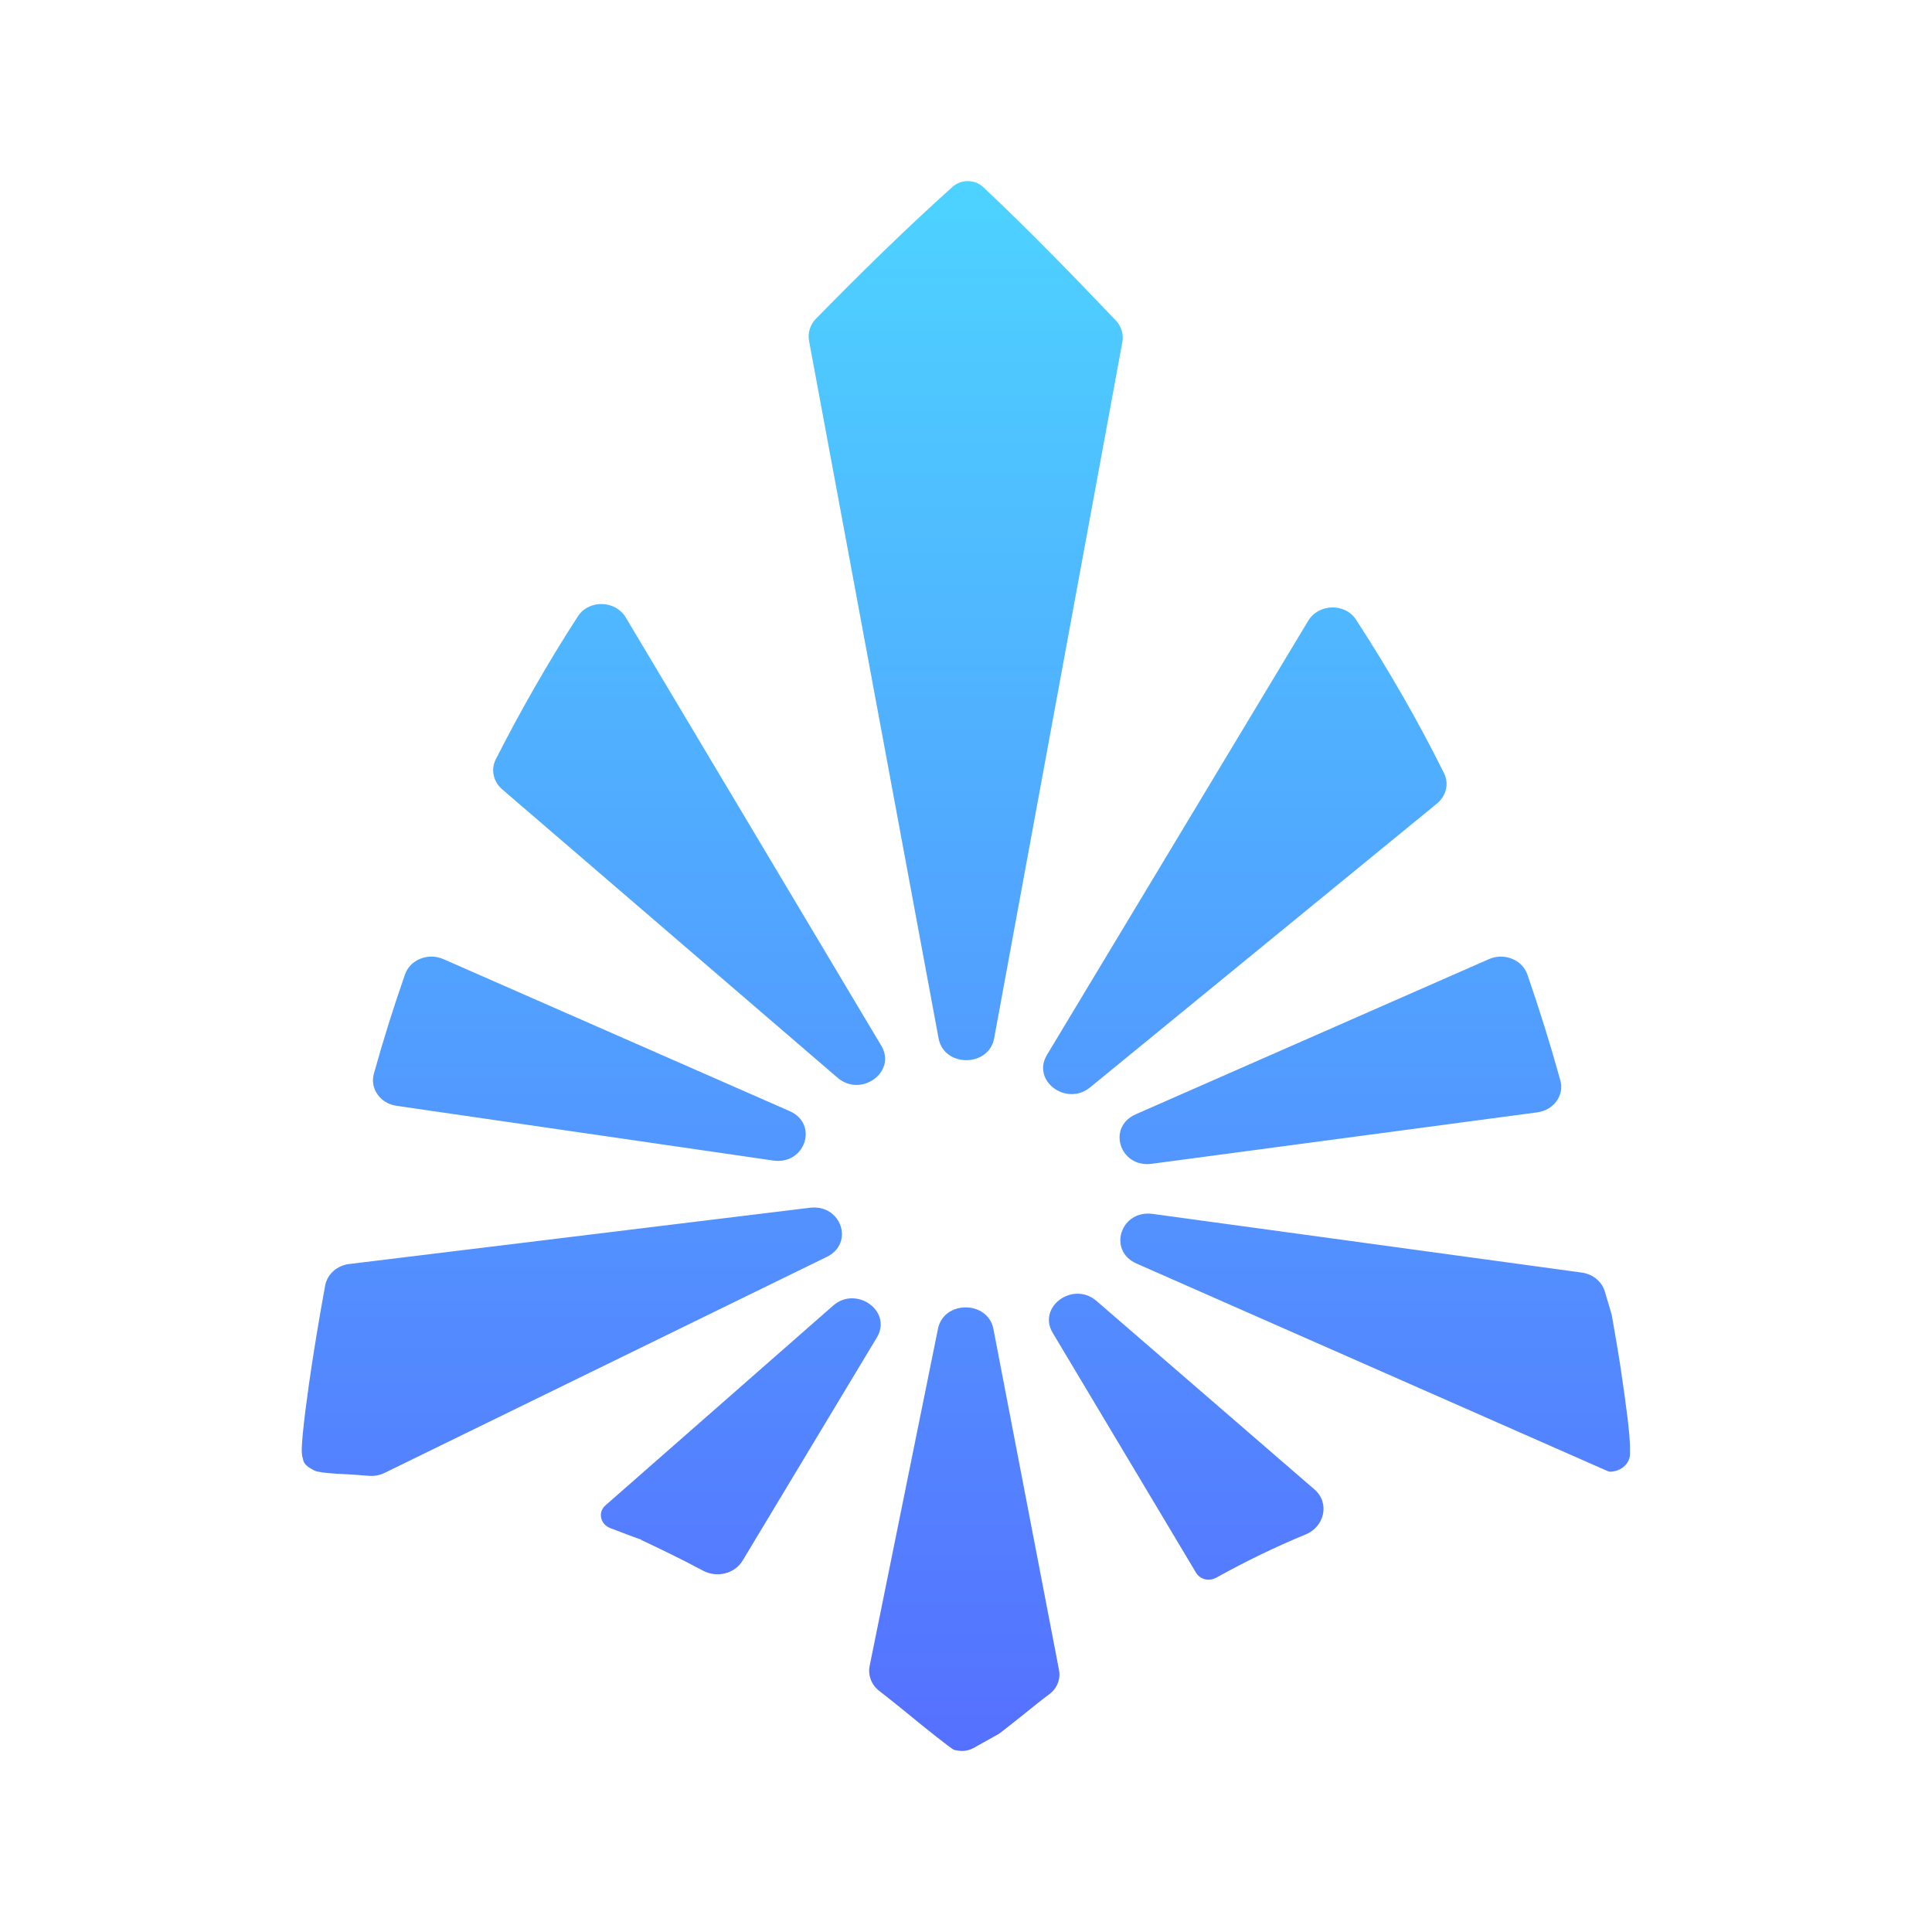 <?xml version="1.0" encoding="UTF-8" standalone="no"?>
<svg
   width="16"
   height="16"
   viewBox="0 0 16 16"
   fill="none"
   version="1.1"
   id="svg2"
   sodipodi:docname="synfig_icon.svg"
   inkscape:version="1.3 (0e150ed6c4, 2023-07-21)"
   xmlns:inkscape="http://www.inkscape.org/namespaces/inkscape"
   xmlns:sodipodi="http://sodipodi.sourceforge.net/DTD/sodipodi-0.dtd"
   xmlns="http://www.w3.org/2000/svg"
   xmlns:svg="http://www.w3.org/2000/svg">
  <sodipodi:namedview
     id="namedview2"
     pagecolor="#ffffff"
     bordercolor="#000000"
     borderopacity="0.25"
     inkscape:showpageshadow="2"
     inkscape:pageopacity="0.0"
     inkscape:pagecheckerboard="0"
     inkscape:deskcolor="#d1d1d1"
     inkscape:zoom="11.984375"
     inkscape:cx="13.934811"
     inkscape:cy="23.906128"
     inkscape:window-width="1920"
     inkscape:window-height="994"
     inkscape:window-x="0"
     inkscape:window-y="0"
     inkscape:window-maximized="1"
     inkscape:current-layer="svg2" />
  <path
     fill-rule="evenodd"
     clip-rule="evenodd"
     d="m 8.019,1.5 c 0,0 0,0 0,0 -0.049,-0.001 -0.095,0.016 -0.129,0.046 -0.384,0.344 -0.768,0.721 -1.133,1.094 -0.048,0.049 -0.069,0.117 -0.057,0.182 l 1.073,5.778 c 0.045,0.24 0.415,0.24 0.46,-3.035e-4 L 9.295,2.832 C 9.307,2.768 9.286,2.701 9.239,2.652 8.882,2.278 8.521,1.905 8.141,1.548 8.11,1.519 8.066,1.501 8.019,1.5 c 0,0 0,0 0,0 z M 8.67,8.737 C 8.542,8.95 8.831,9.166 9.028,9.005 L 11.901,6.654 c 0.076,-0.063 0.101,-0.164 0.058,-0.25 C 11.748,5.978 11.503,5.552 11.231,5.133 11.14,4.992 10.921,4.998 10.834,5.141 Z M 9.406,9.228 C 9.164,9.334 9.274,9.674 9.539,9.638 L 12.731,9.212 C 12.867,9.194 12.957,9.071 12.922,8.947 12.838,8.644 12.747,8.354 12.649,8.07 12.606,7.947 12.456,7.888 12.331,7.943 Z M 9.546,10.053 C 9.281,10.017 9.17,10.357 9.412,10.464 l 3.902,1.719 c 0.009,0.004 0.018,0.005 0.028,0.005 v 0 c 0.089,-0.006 0.157,-0.071 0.157,-0.147 v -0.048 c 0,-0.116 -0.032,-0.356 -0.076,-0.653 -0.022,-0.15 -0.049,-0.295 -0.075,-0.45 l -0.057,-0.193 c -0.024,-0.083 -0.099,-0.145 -0.191,-0.158 z m -0.465,0.721 c -0.194,-0.168 -0.492,0.048 -0.363,0.264 l 1.188,1.988 c 0.028,0.047 0.088,0.068 0.142,0.05 v 0 c 0.008,-0.003 0.015,-0.006 0.022,-0.009 0.249,-0.138 0.494,-0.257 0.742,-0.359 0.159,-0.065 0.202,-0.263 0.074,-0.373 z m -0.854,0.232 c -0.046,-0.237 -0.411,-0.239 -0.459,-0.002 l -0.566,2.793 c -0.015,0.076 0.014,0.155 0.078,0.205 0.064,0.05 0.129,0.101 0.201,0.16 0.104,0.086 0.202,0.164 0.275,0.222 0.037,0.029 0.068,0.053 0.092,0.071 0.012,0.009 0.022,0.016 0.033,0.024 0.005,0.004 0.011,0.007 0.02,0.012 v 0 c 0.003,0.002 0.007,0.003 0.011,0.003 l 0.024,0.004 c 0.043,0.007 0.087,-5.2e-4 0.125,-0.021 l 0.199,-0.111 c 0.011,-0.006 0.02,-0.012 0.03,-0.02 0.074,-0.058 0.163,-0.127 0.261,-0.207 0.056,-0.046 0.098,-0.078 0.14,-0.109 0.064,-0.048 0.094,-0.126 0.079,-0.201 z m -0.965,0.07 C 7.392,10.86 7.093,10.643 6.899,10.813 l -1.885,1.654 c -0.065,0.057 -0.043,0.156 0.04,0.188 v 0 c 0.063,0.024 0.12,0.046 0.163,0.062 0.021,0.008 0.038,0.014 0.052,0.019 0.006,0.002 0.012,0.004 0.017,0.006 2.098e-4,8.7e-5 3.92e-4,1.74e-4 5.459e-4,3.47e-4 v 0 c 2.659e-4,2.6e-4 6.437e-4,3.9e-4 0.001,3.9e-4 h 3.26e-5 7.91e-5 c 3.778e-4,0 7.465e-4,8.7e-5 0.001,2.6e-4 0.001,6.07e-4 0.003,0.001 0.004,0.002 5.925e-4,2.6e-4 0.001,-2.6e-4 4.06e-4,-4.77e-4 v 0 c 9.515e-4,3.04e-4 0.001,3.04e-4 0.003,6.51e-4 0.002,6.5e-4 0.004,0.002 0.009,0.003 0.001,3.03e-4 0.002,7.8e-4 0.004,0.001 3.267e-4,1.3e-4 9.35e-5,0.001 -2.796e-4,0.001 v 0 c -3.732e-4,0 -6.999e-4,0.001 -3.266e-4,0.002 0.011,0.005 0.025,0.012 0.042,0.02 0.046,0.022 0.108,0.051 0.177,0.085 0.101,0.049 0.199,0.099 0.294,0.15 0.115,0.062 0.263,0.026 0.328,-0.082 z M 6.847,10.409 c 0.231,-0.113 0.119,-0.438 -0.139,-0.407 l -3.816,0.466 c -0.101,0.012 -0.181,0.084 -0.199,0.177 -0.05,0.274 -0.099,0.567 -0.134,0.816 -0.023,0.162 -0.041,0.304 -0.051,0.409 -0.005,0.051 -0.008,0.093 -0.009,0.128 -1.89e-5,6.93e-4 1.38e-5,0.002 0,0.002 -2.055e-4,0.014 3.449e-4,0.027 0.002,0.043 9.843e-4,0.009 0.001,0.018 0.007,0.035 0.005,0.017 0.001,0.05 0.078,0.091 0.041,0.022 0.047,0.018 0.058,0.02 0.01,0.002 0.018,0.004 0.026,0.005 0.017,0.002 0.035,0.004 0.055,0.006 0.041,0.004 0.091,0.007 0.144,0.009 0.057,0.003 0.12,0.008 0.184,0.013 0.045,0.004 0.091,-0.004 0.132,-0.024 z M 6.403,9.611 C 6.669,9.649 6.782,9.307 6.538,9.201 L 3.672,7.943 C 3.546,7.888 3.396,7.947 3.354,8.07 3.261,8.336 3.175,8.609 3.096,8.893 c -0.034,0.123 0.054,0.246 0.189,0.265 z M 6.936,8.925 C 7.131,9.093 7.427,8.877 7.299,8.661 L 5.182,5.113 C 5.096,4.97 4.877,4.964 4.786,5.104 4.535,5.492 4.31,5.887 4.106,6.288 c -0.043,0.085 -0.021,0.185 0.053,0.249 z"
     fill="url(#paint0_linear)"
     id="path1"
     style="fill:url(#paint0_linear);stroke-width:0.45" />
  <defs
     id="defs2">
    <linearGradient
       id="paint0_linear"
       x1="15.791"
       y1="31"
       x2="15.791"
       y2="1"
       gradientUnits="userSpaceOnUse"
       gradientTransform="matrix(0.466,0,0,0.434,0.634,1.066)">
      <stop
         stop-color="#5570FF"
         id="stop1" />
      <stop
         offset="1"
         stop-color="#4DD3FF"
         id="stop2" />
    </linearGradient>
  </defs>
</svg>
